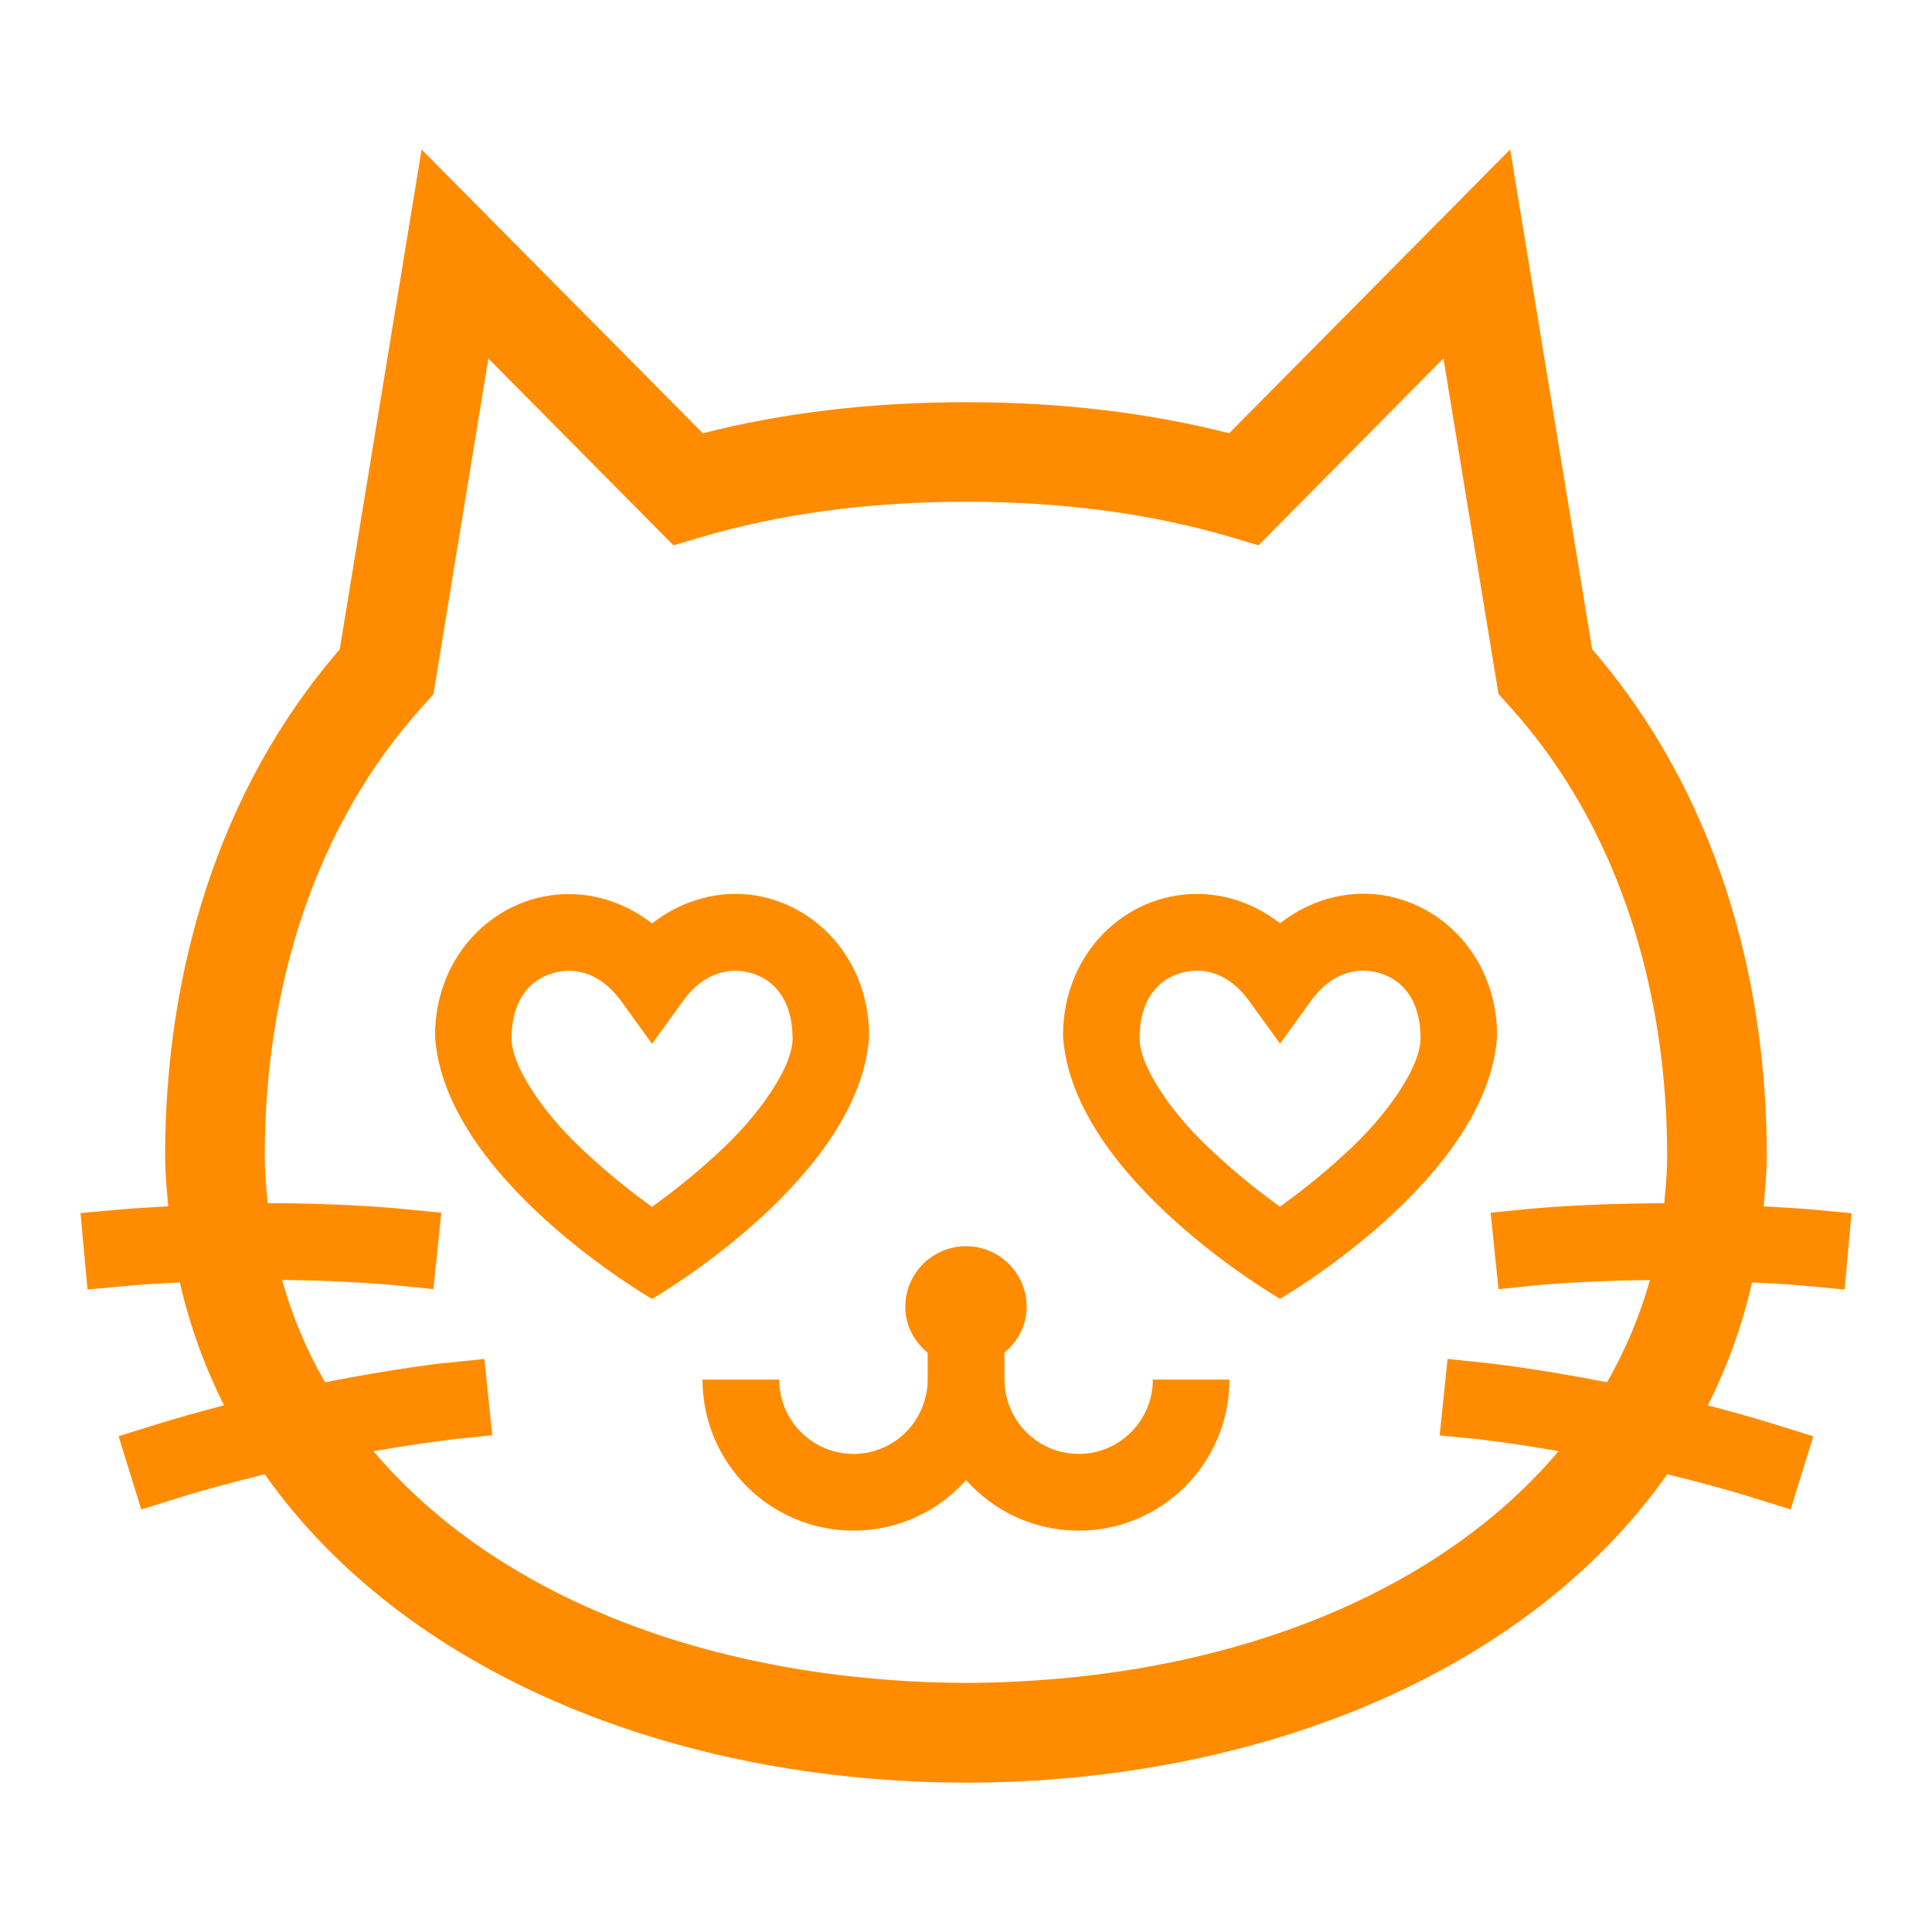 <svg viewBox="0 0 24 24" xmlns="http://www.w3.org/2000/svg">
  <path d="M22.44, 15.974l0.475, 0.045l0.085, -0.948l-0.473, -0.045c-0.215, -0.019 -0.415, -0.028 -0.618, -0.04c0.017, -0.206 0.038, -0.411 0.039, -0.625c0, -2.254 -0.645, -4.535 -2.17, -6.296l-1.018, -6.209l-3.491, 3.526c-0.976, -0.249 -2.062, -0.386 -3.267, -0.386c-1.208, -0 -2.294, 0.137 -3.271, 0.386l-3.494, -3.525l-1.017, 6.21c-1.525, 1.759 -2.169, 4.042 -2.169, 6.294c0, 0.214 0.021, 0.419 0.039, 0.624c-0.203, 0.013 -0.402, 0.022 -0.616, 0.041l-0.474, 0.043l0.087, 0.95l0.475, -0.044c0.232, -0.022 0.452, -0.033 0.672, -0.044c0.124, 0.541 0.309, 1.05 0.55, 1.526c-0.278, 0.073 -0.562, 0.151 -0.856, 0.242l-0.455, 0.142l0.282, 0.911l0.456, -0.143c0.373, -0.116 0.733, -0.21 1.078, -0.295c1.721, 2.443 5.043, 3.825 8.713, 3.831c3.669, -0.006 6.989, -1.388 8.709, -3.831c0.345, 0.084 0.705, 0.179 1.08, 0.295l0.453, 0.142l0.282, -0.908l-0.453, -0.142c-0.295, -0.092 -0.579, -0.17 -0.858, -0.243c0.241, -0.477 0.426, -0.986 0.549, -1.527c0.222, 0.011 0.444, 0.021 0.676, 0.043Zm-4.081, 1.904c0.001, -0 0.393, 0.042 1.002, 0.149c-1.515, 1.794 -4.182, 2.863 -7.359, 2.879c-3.178, -0.016 -5.845, -1.085 -7.362, -2.878c0.61, -0.107 1, -0.148 1.001, -0.15l0.474, -0.049l-0.098, -0.948l-0.474, 0.05l0, -0.002c-0.011, 0.002 -0.618, 0.067 -1.505, 0.242c-0.23, -0.397 -0.409, -0.822 -0.534, -1.271c0.85, 0.009 1.406, 0.066 1.408, 0.066l0.472, 0.048l0.098, -0.949l-0.475, -0.047c-0.011, -0.002 -0.686, -0.071 -1.682, -0.072c-0.019, -0.192 -0.035, -0.385 -0.036, -0.585c0, -2.077 0.612, -4.105 1.973, -5.6l0.122, -0.138l0.683, -4.169l2.299, 2.32l0.355, -0.105c0.942, -0.276 2.027, -0.436 3.281, -0.436c1.252, -0 2.336, 0.16 3.279, 0.436l0.353, 0.105l2.297, -2.322l0.684, 4.169l0.124, 0.138c1.361, 1.495 1.971, 3.523 1.971, 5.602c0, 0.201 -0.017, 0.394 -0.037, 0.586c-0.996, 0.002 -1.669, 0.07 -1.681, 0.07l-0.475, 0.048l0.098, 0.95l0.473, -0.049c0.002, -0 0.558, -0.056 1.408, -0.065c-0.126, 0.449 -0.305, 0.873 -0.533, 1.27c-0.888, -0.175 -1.497, -0.239 -1.506, -0.24l-0.475, -0.05l-0.098, 0.95l0.475, 0.047Zm-8.679, -0.74c0, 0.51 0.413, 0.923 0.923, 0.923c0.507, -0 0.916, -0.411 0.921, -0.919l0, -0.337c-0.167, -0.138 -0.278, -0.338 -0.278, -0.571c0, -0.416 0.337, -0.753 0.756, -0.753c0.413, -0 0.752, 0.337 0.752, 0.753c0, 0.232 -0.111, 0.431 -0.276, 0.569l0, 0.349c0.01, 0.502 0.416, 0.909 0.923, 0.909c0.506, -0 0.92, -0.413 0.92, -0.923l0.952, -0c0, 1.034 -0.837, 1.876 -1.872, 1.876c-0.559, -0 -1.057, -0.242 -1.4, -0.628c-0.343, 0.386 -0.842, 0.628 -1.398, 0.628c-1.037, -0 -1.876, -0.842 -1.876, -1.876l0.953, -0Zm1.117, -4.269c-0.002, -1.043 -0.792, -1.762 -1.656, -1.765c-0.36, -0.001 -0.729, 0.124 -1.041, 0.367c-0.313, -0.243 -0.681, -0.367 -1.04, -0.364c-0.866, 0 -1.656, 0.719 -1.656, 1.762c0.109, 1.774 2.696, 3.267 2.696, 3.267c-0, 0 2.586, -1.493 2.697, -3.267Zm7.801, -0.002c-0.002, -1.043 -0.792, -1.762 -1.656, -1.765c-0.36, -0.001 -0.729, 0.124 -1.041, 0.367c-0.313, -0.243 -0.681, -0.367 -1.04, -0.364c-0.866, 0 -1.656, 0.719 -1.656, 1.762c0.109, 1.774 2.696, 3.267 2.696, 3.267c0, 0 2.586, -1.493 2.697, -3.267Zm-10.499, 2.125c-0.201, -0.145 -0.493, -0.368 -0.784, -0.639c-0.533, -0.473 -0.985, -1.12 -0.959, -1.484c0.012, -0.563 0.345, -0.796 0.704, -0.81c0.218, 0.002 0.446, 0.092 0.654, 0.374l0.386, 0.534l0.387, -0.536c0.205, -0.28 0.436, -0.37 0.654, -0.372c0.356, 0.012 0.692, 0.247 0.704, 0.81c0.025, 0.364 -0.428, 1.011 -0.959, 1.484c-0.293, 0.271 -0.586, 0.494 -0.787, 0.639Zm7.801, -0.002c-0.201, -0.145 -0.493, -0.368 -0.784, -0.639c-0.533, -0.473 -0.985, -1.12 -0.959, -1.484c0.012, -0.563 0.345, -0.796 0.704, -0.81c0.218, 0.002 0.446, 0.092 0.654, 0.374l0.386, 0.534l0.387, -0.536c0.205, -0.28 0.436, -0.37 0.654, -0.372c0.356, 0.012 0.692, 0.247 0.704, 0.81c0.025, 0.364 -0.428, 1.011 -0.959, 1.484c-0.293, 0.271 -0.586, 0.494 -0.787, 0.639Z" style="fill: rgb(255, 140, 0);"/>
</svg>
